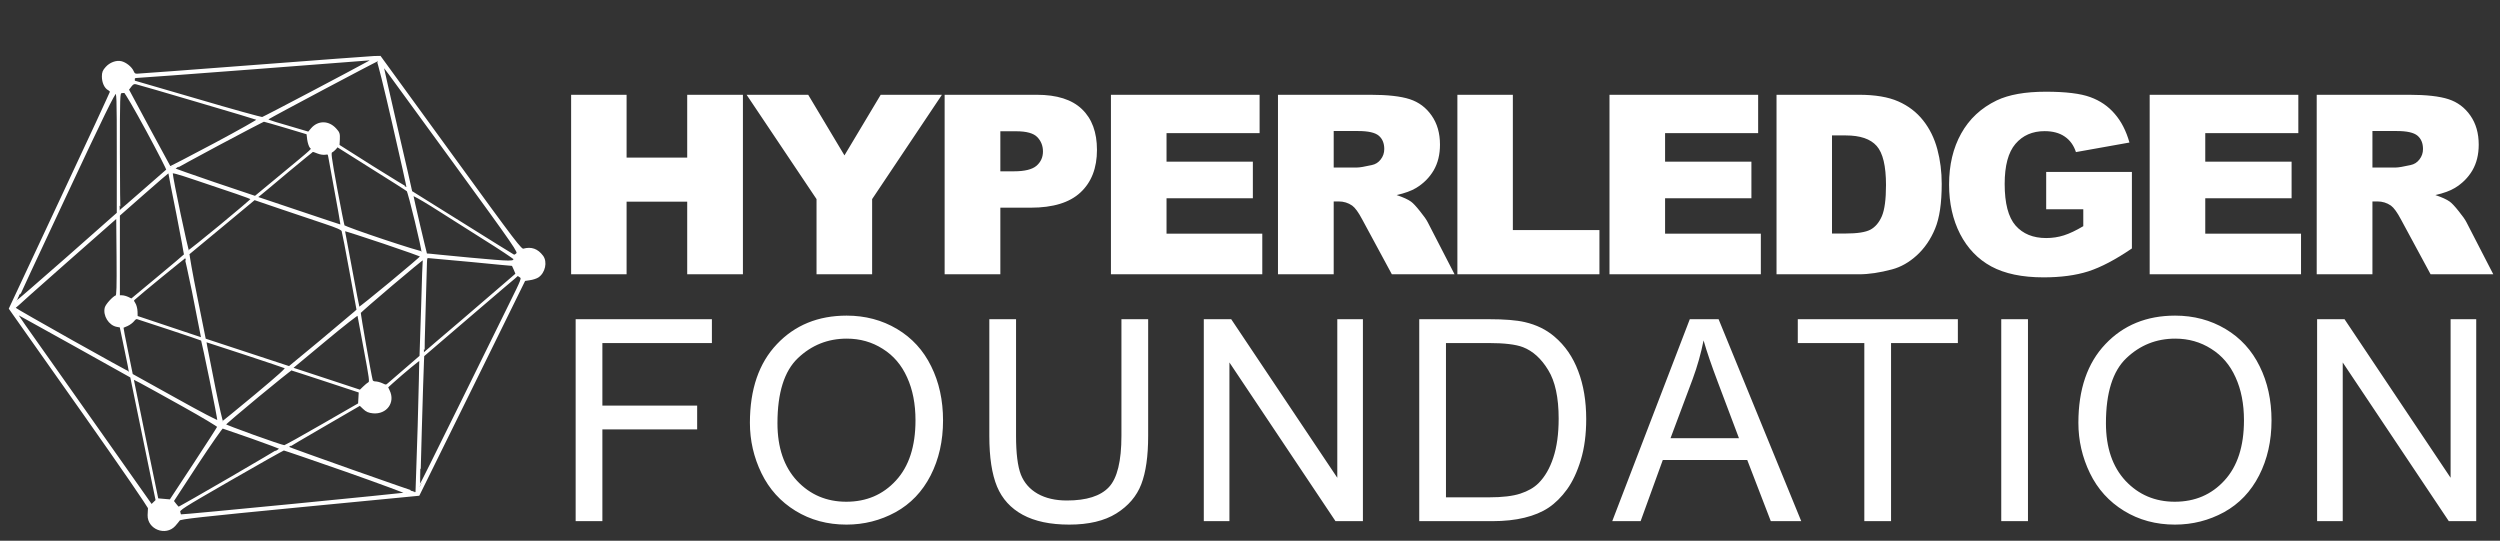 <svg width="638" height="138" viewBox="0 0 638 138" fill="none" xmlns="http://www.w3.org/2000/svg">
<rect x="0" y="0" width="638" height="138" fill="#333333" stroke="none"/>
<g clip-path="url(#clip0_216_5)">
<path d="M64.864 16.828C48.862 18.055 35.406 19.054 34.996 19.054C34.412 19.083 34.119 18.883 33.856 18.198C33.417 17.227 32.042 16.114 30.901 15.857C29.702 15.572 28.122 16.171 27.157 17.256C26.426 18.055 26.25 18.512 26.25 19.54C26.25 20.996 26.864 22.337 27.713 22.794C28.035 22.965 28.298 23.251 28.298 23.422C28.298 23.622 22.506 36.125 15.397 51.255L2.526 78.746L3.462 80.087C3.989 80.858 12.004 92.191 21.248 105.294C31.165 119.368 38.039 129.359 38.01 129.702C37.98 130.015 37.951 130.815 37.922 131.471C37.834 134.84 42.251 136.581 44.533 134.069C45.001 133.527 45.557 132.87 45.703 132.642C45.937 132.242 51.115 131.671 76.418 129.216L106.841 126.276L120.356 98.871L133.841 71.466L135.157 71.266C135.889 71.181 136.825 70.867 137.234 70.61C138.902 69.525 139.487 66.841 138.375 65.386C137.088 63.701 135.596 63.159 133.607 63.701C132.905 63.873 131.91 62.56 114.944 39.208L96.983 14.515L95.491 14.544C94.643 14.573 80.865 15.6 64.864 16.828ZM94.263 15.743C90.459 17.855 67.408 30.016 66.97 30.102C66.706 30.188 59.247 28.104 50.413 25.506C41.578 22.908 34.324 20.796 34.265 20.796C34.207 20.796 34.148 20.539 34.148 20.225C34.148 19.768 34.353 19.654 35.114 19.625C35.611 19.625 49.155 18.626 65.156 17.399C81.157 16.171 94.526 15.143 94.847 15.115C95.228 15.115 95.023 15.315 94.263 15.743ZM100.376 31.643C102.453 40.607 104.091 48.001 104.033 48.058C103.945 48.115 99.967 45.688 95.14 42.663L86.393 37.124L86.481 35.554C86.54 34.156 86.452 33.87 85.633 32.985C83.848 30.987 81.245 30.958 79.578 32.9L78.758 33.87L73.259 32.243C68.169 30.787 67.789 30.616 68.374 30.245C69.544 29.474 96.017 15.429 96.339 15.4C96.515 15.372 98.27 22.423 100.376 31.643ZM115.588 41.007C132.028 63.587 132.466 64.244 131.969 64.786C131.676 65.1 131.296 65.3 131.091 65.215C130.887 65.129 124.948 61.446 117.898 57.022C110.849 52.568 105.057 48.943 105.027 48.943C104.94 48.886 97.626 17.085 97.626 16.742C97.626 16.314 96.866 15.286 115.588 41.007ZM50.53 25.849C58.808 28.275 65.741 30.359 65.946 30.473C66.121 30.559 61.119 33.385 54.859 36.725C48.57 40.065 43.392 42.748 43.363 42.72C43.158 42.434 32.686 23.022 32.686 22.88C32.686 22.823 32.978 22.366 33.358 21.909C33.856 21.281 34.178 21.138 34.733 21.253C35.143 21.338 42.251 23.393 50.53 25.849ZM37.571 33.356C40.496 38.78 42.807 43.262 42.69 43.376C42.573 43.462 39.823 45.86 36.576 48.714C33.329 51.569 30.609 53.91 30.521 53.91C30.433 53.91 30.345 47.116 30.345 38.809C30.345 24.65 30.375 23.679 30.872 23.565C31.135 23.479 31.574 23.451 31.808 23.479C32.071 23.508 34.412 27.533 37.571 33.356ZM30.053 39.037V54.424L17.123 65.842C9.986 72.123 4.106 77.204 4.047 77.147C3.989 77.118 9.576 65.043 16.48 50.37C26.367 29.246 29.117 23.65 29.526 23.65C30.024 23.65 30.053 24.364 30.053 39.037ZM73.054 32.443L78.466 34.07L78.641 35.583C78.758 36.411 79.051 37.324 79.314 37.61C79.841 38.181 80.806 37.267 70.919 45.46L65.127 50.256L54.772 46.773C49.067 44.832 44.387 43.176 44.387 43.091C44.387 42.862 66.97 30.816 67.35 30.816C67.526 30.816 70.071 31.558 73.054 32.443ZM94.906 42.834C99.703 45.831 103.799 48.429 104.004 48.629C104.384 48.971 107.953 63.758 107.806 64.358C107.718 64.729 88.032 58.163 87.71 57.65C87.593 57.478 86.745 53.196 85.808 48.144C84.287 39.779 84.17 38.952 84.609 38.694C84.902 38.552 85.311 38.181 85.574 37.895C85.838 37.61 86.101 37.353 86.13 37.353C86.159 37.353 90.109 39.808 94.906 42.834ZM81.128 38.952C81.742 39.208 82.591 39.323 83.029 39.237C83.761 39.094 83.878 39.18 84.024 40.008C86.54 53.596 87.242 57.621 87.125 57.621C87.037 57.621 82.093 55.994 76.184 53.995L65.39 50.37L66.385 49.599C66.911 49.171 70.129 46.516 73.493 43.662C76.886 40.836 79.724 38.523 79.812 38.523C79.929 38.495 80.514 38.694 81.128 38.952ZM60.417 49.257C62.523 49.971 64.279 50.627 64.279 50.77C64.279 51.084 48.394 64.187 48.043 64.158C47.78 64.13 43.86 45.517 43.831 44.147C43.802 43.747 44.855 44.004 50.179 45.803C53.66 47.002 58.282 48.543 60.417 49.257ZM43.217 44.176C43.217 44.318 44.123 49.029 45.264 54.624C46.376 60.247 47.224 64.929 47.166 65.043C47.078 65.186 43.977 67.812 40.291 70.867L33.563 76.462L32.686 76.034C32.218 75.805 31.516 75.605 31.077 75.605H30.345V65.243V54.909L36.576 49.428C39.969 46.431 42.866 43.947 43.012 43.947C43.129 43.919 43.217 44.033 43.217 44.176ZM123.135 60.647C127.61 63.444 131.267 65.871 131.267 66.042C131.267 66.984 130.828 66.984 119.858 65.985C113.832 65.414 108.83 64.929 108.772 64.872C108.625 64.729 105.232 50.227 105.232 49.714C105.232 49.514 107.426 50.741 110.146 52.425C112.838 54.138 118.688 57.821 123.135 60.647ZM82.825 56.85C86.101 57.935 87.212 58.449 87.417 58.877C87.534 59.22 88.471 63.901 89.436 69.297L91.249 79.117L90.547 79.745C90.167 80.087 86.276 83.37 81.859 87.053L73.815 93.704L63.05 90.164C57.141 88.223 52.285 86.624 52.285 86.624C52.285 86.596 51.29 81.714 50.091 75.748C48.892 69.782 48.014 64.843 48.131 64.729C48.248 64.615 52.08 61.446 56.643 57.678L64.922 50.798L71.709 53.111C75.424 54.367 80.426 56.051 82.825 56.85ZM29.702 75.577C28.971 75.805 27.157 77.803 26.981 78.546C26.484 80.458 27.947 82.828 29.848 83.17L30.784 83.342L32.013 89.222C32.715 92.477 33.212 95.16 33.183 95.189C33.037 95.36 3.667 78.86 3.667 78.631C3.667 78.517 9.576 73.208 16.802 66.87L29.907 55.337L29.994 65.386C30.053 73.293 29.994 75.491 29.702 75.577ZM97.977 61.96C103.243 63.73 107.572 65.272 107.572 65.386C107.572 65.7 91.747 78.803 91.571 78.631C91.483 78.574 90.635 74.292 89.699 69.125C88.763 63.987 87.915 59.534 87.856 59.248C87.797 58.991 87.885 58.763 88.061 58.763C88.266 58.763 92.712 60.19 97.977 61.96ZM49.213 74.235C50.149 79.003 51.086 83.684 51.261 84.655L51.612 86.425L43.246 83.627L34.88 80.83L34.85 79.516C34.821 78.774 34.587 77.861 34.294 77.432C33.885 76.805 33.856 76.633 34.207 76.319C35.377 75.206 47.107 65.614 47.283 65.614C47.37 65.614 48.248 69.496 49.213 74.235ZM120.268 66.613C126.031 67.156 130.799 67.641 130.828 67.669C130.887 67.727 131.121 68.24 131.384 68.84L131.823 69.924L130.74 70.867C126.967 74.178 108.275 90.164 108.157 90.164C108.07 90.164 108.157 85.254 108.362 79.259C108.538 73.236 108.713 67.727 108.713 66.956C108.742 65.871 108.83 65.614 109.269 65.614C109.532 65.614 114.476 66.071 120.268 66.613ZM107.718 78.46C107.485 85.283 107.309 90.907 107.309 90.935C107.28 90.964 103.302 94.418 99.177 97.958C98.562 98.5 98.475 98.5 97.51 98.043C96.954 97.786 96.193 97.586 95.784 97.586C95.316 97.586 94.965 97.387 94.877 97.073C94.526 95.874 91.747 80.144 91.835 79.773C91.893 79.431 107.894 65.871 108.07 66.014C108.099 66.042 107.923 71.637 107.718 78.46ZM132.847 70.61C133.402 71.01 133.315 71.266 130.214 77.518C128.459 81.115 122.52 93.105 117.079 104.181C111.609 115.285 107.104 124.335 107.046 124.278C106.958 124.22 107.777 95.845 107.953 92.106L108.011 90.764L120.005 80.487C126.616 74.806 132.057 70.182 132.145 70.182C132.232 70.21 132.554 70.381 132.847 70.61ZM18.908 88.023L33.475 96.159L36.722 111.917L39.969 127.703L39.297 128.36L38.653 128.988L23.617 107.664C15.339 95.931 7.528 84.883 6.271 83.113C5.042 81.343 4.077 79.888 4.164 79.888C4.252 79.888 10.863 83.541 18.908 88.023ZM93.063 89.022C94.496 96.701 94.613 97.472 94.175 97.729C93.911 97.872 93.297 98.386 92.8 98.871L91.922 99.728L83.176 96.844L74.4 93.961L82.883 86.91C87.534 83.028 91.366 80.03 91.425 80.23C91.454 80.43 92.215 84.398 93.063 89.022ZM43.363 83.941C47.722 85.368 51.378 86.624 51.495 86.739C51.758 86.967 55.824 106.978 55.737 107.521C55.678 107.72 51.232 105.408 44.65 101.726L33.651 95.617L32.422 89.593C31.72 86.282 31.223 83.541 31.252 83.513C31.311 83.456 31.837 83.227 32.452 82.971C33.037 82.713 33.739 82.171 34.06 81.771C34.353 81.343 34.763 81.115 35.026 81.201C35.26 81.286 39.033 82.514 43.363 83.941ZM62.553 90.307C68.023 92.106 72.733 93.704 72.966 93.818C73.288 94.018 71.299 95.788 65.185 100.898C60.68 104.637 56.878 107.749 56.761 107.777C56.614 107.835 55.737 103.981 54.772 99.242C52.343 87.024 52.343 87.024 52.46 87.024C52.519 87.024 57.053 88.508 62.553 90.307ZM106.841 108.777C106.549 118.083 106.285 125.734 106.256 125.791C106.139 125.905 73.347 114.315 73.347 114.144C73.347 114.058 77.501 111.574 82.62 108.634L91.864 103.267L92.829 104.181C93.56 104.894 94.116 105.123 95.228 105.237C98.533 105.522 100.639 102.639 99.206 99.728L98.767 98.785L100.025 97.643C103.214 94.789 107.104 91.591 107.221 91.706C107.28 91.791 107.104 99.47 106.841 108.777ZM83.234 97.158L91.805 99.984L91.718 101.526L91.63 103.096L82.298 108.463C77.179 111.432 72.791 113.858 72.557 113.858C71.796 113.858 57.258 108.605 57.316 108.377C57.492 107.92 74.078 94.189 74.371 94.275C74.546 94.303 78.525 95.617 83.234 97.158ZM46.844 103.581C51.758 106.322 55.766 108.72 55.708 108.891C55.678 109.062 52.899 113.373 49.565 118.454L43.48 127.703L41.842 127.56L40.174 127.418L37.015 112.145C35.289 103.752 33.885 96.758 33.856 96.644C33.856 96.359 34.675 96.816 46.844 103.581ZM64.366 111.717C68.345 113.116 71.592 114.343 71.592 114.457C71.592 114.657 45.937 129.559 45.586 129.559C45.469 129.559 45.089 129.188 44.738 128.702L44.094 127.875L50.267 118.425C53.689 113.23 56.614 109.034 56.79 109.091C56.965 109.148 60.359 110.347 64.366 111.717ZM88.441 120.195C97.012 123.221 103.945 125.791 103.828 125.876C103.594 126.076 46.142 131.671 46.025 131.528C45.966 131.471 45.849 131.1 45.761 130.7C45.586 130.015 46.23 129.616 58.808 122.365C66.092 118.169 72.206 114.715 72.44 114.715C72.645 114.715 79.841 117.198 88.441 120.195Z" fill="white"/>
<mask id="mask0_216_5" style="mask-type:luminance" maskUnits="userSpaceOnUse" x="-1" y="11" width="143" height="128">
<path d="M141.472 12H0V137.776H141.472V12Z" fill="white" stroke="white" stroke-width="0.5"/>
<path d="M64.864 16.828C48.862 18.055 35.406 19.054 34.996 19.054C34.412 19.083 34.119 18.883 33.856 18.198C33.417 17.227 32.042 16.114 30.901 15.857C29.702 15.572 28.122 16.171 27.157 17.256C26.426 18.055 26.25 18.512 26.25 19.54C26.25 20.996 26.864 22.337 27.713 22.794C28.035 22.965 28.298 23.251 28.298 23.422C28.298 23.622 22.506 36.125 15.397 51.255L2.526 78.746L3.462 80.087C3.989 80.858 12.004 92.191 21.248 105.294C31.165 119.367 38.039 129.359 38.01 129.702C37.98 130.015 37.951 130.815 37.922 131.471C37.834 134.84 42.251 136.581 44.533 134.069C45.001 133.527 45.557 132.87 45.703 132.642C45.937 132.242 51.115 131.671 76.418 129.216L106.841 126.276L120.356 98.871L133.841 71.466L135.157 71.266C135.889 71.181 136.825 70.867 137.234 70.61C138.902 69.525 139.487 66.841 138.375 65.386C137.088 63.701 135.596 63.159 133.607 63.701C132.905 63.873 131.91 62.56 114.944 39.208L96.983 14.515L95.491 14.544C94.643 14.573 80.865 15.6 64.864 16.828ZM94.263 15.743C90.459 17.855 67.408 30.016 66.97 30.102C66.706 30.188 59.247 28.104 50.413 25.506C41.578 22.908 34.324 20.796 34.265 20.796C34.207 20.796 34.148 20.539 34.148 20.225C34.148 19.768 34.353 19.654 35.114 19.625C35.611 19.625 49.155 18.626 65.156 17.399C81.157 16.171 94.526 15.143 94.847 15.115C95.228 15.115 95.023 15.315 94.263 15.743ZM100.376 31.643C102.453 40.607 104.091 48.001 104.033 48.058C103.945 48.115 99.967 45.688 95.14 42.663L86.393 37.124L86.481 35.554C86.54 34.156 86.452 33.87 85.633 32.985C83.848 30.987 81.245 30.958 79.578 32.9L78.758 33.87L73.259 32.243C68.169 30.787 67.789 30.616 68.374 30.245C69.544 29.474 96.017 15.429 96.339 15.4C96.515 15.372 98.27 22.423 100.376 31.643ZM115.588 41.007C132.028 63.587 132.466 64.244 131.969 64.786C131.676 65.1 131.296 65.3 131.091 65.215C130.887 65.129 124.948 61.446 117.898 57.022C110.849 52.568 105.057 48.943 105.027 48.943C104.94 48.886 97.626 17.085 97.626 16.742C97.626 16.314 96.866 15.286 115.588 41.007ZM50.53 25.849C58.808 28.275 65.741 30.359 65.946 30.473C66.121 30.559 61.119 33.385 54.859 36.725C48.57 40.065 43.392 42.748 43.363 42.72C43.158 42.434 32.686 23.022 32.686 22.88C32.686 22.823 32.978 22.366 33.358 21.909C33.856 21.281 34.178 21.138 34.733 21.253C35.143 21.338 42.251 23.393 50.53 25.849ZM37.571 33.356C40.496 38.78 42.807 43.262 42.69 43.376C42.573 43.462 39.823 45.86 36.576 48.714C33.329 51.569 30.609 53.91 30.521 53.91C30.433 53.91 30.345 47.116 30.345 38.809C30.345 24.65 30.375 23.679 30.872 23.565C31.135 23.479 31.574 23.451 31.808 23.479C32.071 23.508 34.412 27.533 37.571 33.356ZM30.053 39.037V54.424L17.123 65.842C9.986 72.123 4.106 77.204 4.047 77.147C3.989 77.118 9.576 65.043 16.48 50.37C26.367 29.246 29.117 23.65 29.526 23.65C30.024 23.65 30.053 24.364 30.053 39.037ZM73.054 32.443L78.466 34.07L78.641 35.583C78.758 36.411 79.051 37.324 79.314 37.61C79.841 38.181 80.806 37.267 70.919 45.46L65.127 50.256L54.772 46.773C49.067 44.832 44.387 43.176 44.387 43.091C44.387 42.862 66.97 30.816 67.35 30.816C67.526 30.816 70.071 31.558 73.054 32.443ZM94.906 42.834C99.703 45.831 103.799 48.429 104.004 48.629C104.384 48.971 107.953 63.758 107.806 64.358C107.718 64.729 88.032 58.163 87.71 57.65C87.593 57.478 86.745 53.196 85.808 48.144C84.287 39.779 84.17 38.952 84.609 38.694C84.902 38.552 85.311 38.181 85.574 37.895C85.838 37.61 86.101 37.353 86.13 37.353C86.159 37.353 90.109 39.808 94.906 42.834ZM81.128 38.952C81.742 39.208 82.591 39.323 83.029 39.237C83.761 39.094 83.878 39.18 84.024 40.008C86.54 53.596 87.242 57.621 87.125 57.621C87.037 57.621 82.093 55.994 76.184 53.995L65.39 50.37L66.385 49.599C66.911 49.171 70.129 46.516 73.493 43.662C76.886 40.836 79.724 38.523 79.812 38.523C79.929 38.495 80.514 38.694 81.128 38.952ZM60.417 49.257C62.523 49.971 64.279 50.627 64.279 50.77C64.279 51.084 48.394 64.187 48.043 64.158C47.78 64.13 43.86 45.517 43.831 44.147C43.802 43.747 44.855 44.004 50.179 45.803C53.66 47.002 58.282 48.543 60.417 49.257ZM43.217 44.176C43.217 44.318 44.123 49.029 45.264 54.624C46.376 60.247 47.224 64.929 47.166 65.043C47.078 65.186 43.977 67.812 40.291 70.867L33.563 76.462L32.686 76.034C32.218 75.805 31.516 75.605 31.077 75.605H30.345V65.243V54.909L36.576 49.428C39.969 46.431 42.866 43.947 43.012 43.947C43.129 43.919 43.217 44.033 43.217 44.176ZM123.135 60.647C127.61 63.444 131.267 65.871 131.267 66.042C131.267 66.984 130.828 66.984 119.858 65.985C113.832 65.414 108.83 64.929 108.772 64.872C108.625 64.729 105.232 50.227 105.232 49.714C105.232 49.514 107.426 50.741 110.146 52.425C112.838 54.138 118.688 57.821 123.135 60.647ZM82.825 56.85C86.101 57.935 87.212 58.449 87.417 58.877C87.534 59.22 88.471 63.901 89.436 69.297L91.249 79.117L90.547 79.745C90.167 80.087 86.276 83.37 81.859 87.053L73.815 93.704L63.05 90.164C57.141 88.223 52.285 86.624 52.285 86.624C52.285 86.596 51.29 81.714 50.091 75.748C48.892 69.782 48.014 64.843 48.131 64.729C48.248 64.615 52.08 61.446 56.643 57.678L64.922 50.798L71.709 53.111C75.424 54.367 80.426 56.051 82.825 56.85ZM29.702 75.577C28.971 75.805 27.157 77.803 26.981 78.546C26.484 80.458 27.947 82.828 29.848 83.17L30.784 83.342L32.013 89.222C32.715 92.477 33.212 95.16 33.183 95.189C33.037 95.36 3.667 78.86 3.667 78.631C3.667 78.517 9.576 73.208 16.802 66.87L29.907 55.337L29.994 65.386C30.053 73.293 29.994 75.491 29.702 75.577ZM97.977 61.96C103.243 63.73 107.572 65.272 107.572 65.386C107.572 65.7 91.747 78.803 91.571 78.631C91.483 78.574 90.635 74.292 89.699 69.125C88.763 63.987 87.915 59.534 87.856 59.248C87.797 58.991 87.885 58.763 88.061 58.763C88.266 58.763 92.712 60.19 97.977 61.96ZM49.213 74.235C50.149 79.003 51.086 83.684 51.261 84.655L51.612 86.425L43.246 83.627L34.88 80.83L34.85 79.516C34.821 78.774 34.587 77.861 34.294 77.432C33.885 76.805 33.856 76.633 34.207 76.319C35.377 75.206 47.107 65.614 47.283 65.614C47.37 65.614 48.248 69.496 49.213 74.235ZM120.268 66.613C126.031 67.156 130.799 67.641 130.828 67.669C130.887 67.727 131.121 68.24 131.384 68.84L131.823 69.924L130.74 70.867C126.967 74.178 108.275 90.164 108.157 90.164C108.07 90.164 108.157 85.254 108.362 79.259C108.538 73.236 108.713 67.727 108.713 66.956C108.742 65.871 108.83 65.614 109.269 65.614C109.532 65.614 114.476 66.071 120.268 66.613ZM107.718 78.46C107.485 85.283 107.309 90.907 107.309 90.935C107.28 90.964 103.302 94.418 99.177 97.958C98.562 98.5 98.475 98.5 97.51 98.043C96.954 97.786 96.193 97.586 95.784 97.586C95.316 97.586 94.965 97.387 94.877 97.073C94.526 95.874 91.747 80.144 91.835 79.773C91.893 79.431 107.894 65.871 108.07 66.014C108.099 66.042 107.923 71.637 107.718 78.46ZM132.847 70.61C133.402 71.01 133.315 71.266 130.214 77.518C128.459 81.115 122.52 93.105 117.079 104.181C111.609 115.285 107.104 124.335 107.046 124.278C106.958 124.22 107.777 95.845 107.953 92.106L108.011 90.764L120.005 80.487C126.616 74.806 132.057 70.182 132.145 70.182C132.232 70.21 132.554 70.381 132.847 70.61ZM18.908 88.023L33.475 96.159L36.722 111.917L39.969 127.703L39.297 128.36L38.653 128.988L23.617 107.664C15.339 95.931 7.528 84.883 6.271 83.113C5.042 81.343 4.077 79.888 4.164 79.888C4.252 79.888 10.863 83.541 18.908 88.023ZM93.063 89.022C94.496 96.701 94.613 97.472 94.175 97.729C93.911 97.872 93.297 98.386 92.8 98.871L91.922 99.728L83.176 96.844L74.4 93.961L82.883 86.91C87.534 83.028 91.366 80.03 91.425 80.23C91.454 80.43 92.215 84.398 93.063 89.022ZM43.363 83.941C47.722 85.368 51.378 86.624 51.495 86.739C51.758 86.967 55.824 106.978 55.737 107.521C55.678 107.72 51.232 105.408 44.65 101.726L33.651 95.617L32.422 89.593C31.72 86.282 31.223 83.541 31.252 83.513C31.311 83.456 31.837 83.227 32.452 82.971C33.037 82.713 33.739 82.171 34.06 81.771C34.353 81.343 34.763 81.115 35.026 81.201C35.26 81.286 39.033 82.514 43.363 83.941ZM62.553 90.307C68.023 92.106 72.733 93.704 72.966 93.818C73.288 94.018 71.299 95.788 65.185 100.898C60.68 104.637 56.878 107.749 56.761 107.777C56.614 107.835 55.737 103.981 54.772 99.242C52.343 87.024 52.343 87.024 52.46 87.024C52.519 87.024 57.053 88.508 62.553 90.307ZM106.841 108.777C106.549 118.083 106.285 125.734 106.256 125.791C106.139 125.905 73.347 114.315 73.347 114.144C73.347 114.058 77.501 111.574 82.62 108.634L91.864 103.267L92.829 104.181C93.561 104.894 94.116 105.123 95.228 105.237C98.533 105.522 100.639 102.639 99.206 99.728L98.767 98.785L100.025 97.643C103.214 94.789 107.104 91.591 107.221 91.706C107.28 91.791 107.104 99.47 106.841 108.777ZM83.234 97.158L91.805 99.984L91.718 101.526L91.63 103.096L82.298 108.463C77.179 111.432 72.791 113.858 72.557 113.858C71.796 113.858 57.258 108.605 57.316 108.377C57.492 107.92 74.078 94.189 74.371 94.275C74.546 94.303 78.525 95.617 83.234 97.158ZM46.844 103.581C51.758 106.322 55.766 108.72 55.708 108.891C55.678 109.062 52.899 113.373 49.565 118.454L43.48 127.703L41.842 127.56L40.174 127.418L37.015 112.145C35.289 103.752 33.885 96.758 33.856 96.644C33.856 96.359 34.675 96.816 46.844 103.581ZM64.366 111.717C68.345 113.116 71.592 114.343 71.592 114.457C71.592 114.657 45.937 129.559 45.586 129.559C45.469 129.559 45.089 129.188 44.738 128.702L44.094 127.875L50.267 118.425C53.689 113.23 56.614 109.034 56.79 109.091C56.965 109.148 60.359 110.347 64.366 111.717ZM88.441 120.195C97.012 123.221 103.945 125.791 103.828 125.876C103.594 126.076 46.142 131.671 46.025 131.528C45.966 131.471 45.849 131.1 45.761 130.7C45.586 130.015 46.23 129.616 58.808 122.365C66.092 118.169 72.206 114.715 72.44 114.715C72.645 114.715 79.841 117.198 88.441 120.195Z" stroke="white" stroke-width="0.5"/>
</mask>
<g mask="url(#mask0_216_5)">
<path d="M64.864 16.828C48.862 18.055 35.406 19.054 34.996 19.054C34.412 19.083 34.119 18.883 33.856 18.198C33.417 17.227 32.042 16.114 30.901 15.857C29.702 15.572 28.122 16.171 27.157 17.256C26.426 18.055 26.25 18.512 26.25 19.54C26.25 20.996 26.864 22.337 27.713 22.794C28.035 22.965 28.298 23.251 28.298 23.422C28.298 23.622 22.506 36.125 15.397 51.255L2.526 78.746L3.462 80.087C3.989 80.858 12.004 92.191 21.248 105.294C31.165 119.367 38.039 129.359 38.01 129.702C37.98 130.015 37.951 130.815 37.922 131.471C37.834 134.84 42.251 136.581 44.533 134.069C45.001 133.527 45.557 132.87 45.703 132.642C45.937 132.242 51.115 131.671 76.418 129.216L106.841 126.276L120.356 98.871L133.841 71.466L135.157 71.266C135.889 71.181 136.825 70.867 137.234 70.61C138.902 69.525 139.487 66.841 138.375 65.386C137.088 63.701 135.596 63.159 133.607 63.701C132.905 63.873 131.91 62.56 114.944 39.208L96.983 14.515L95.491 14.544C94.643 14.573 80.865 15.6 64.864 16.828ZM94.263 15.743C90.459 17.855 67.408 30.016 66.97 30.102C66.706 30.188 59.247 28.104 50.413 25.506C41.578 22.908 34.324 20.796 34.265 20.796C34.207 20.796 34.148 20.539 34.148 20.225C34.148 19.768 34.353 19.654 35.114 19.625C35.611 19.625 49.155 18.626 65.156 17.399C81.157 16.171 94.526 15.143 94.847 15.115C95.228 15.115 95.023 15.315 94.263 15.743ZM100.376 31.643C102.453 40.607 104.091 48.001 104.033 48.058C103.945 48.115 99.967 45.688 95.14 42.663L86.393 37.124L86.481 35.554C86.54 34.156 86.452 33.87 85.633 32.985C83.848 30.987 81.245 30.958 79.578 32.9L78.758 33.87L73.259 32.243C68.169 30.787 67.789 30.616 68.374 30.245C69.544 29.474 96.017 15.429 96.339 15.4C96.515 15.372 98.27 22.423 100.376 31.643ZM115.588 41.007C132.028 63.587 132.466 64.244 131.969 64.786C131.676 65.1 131.296 65.3 131.091 65.215C130.887 65.129 124.948 61.446 117.898 57.022C110.849 52.568 105.057 48.943 105.027 48.943C104.94 48.886 97.626 17.085 97.626 16.742C97.626 16.314 96.866 15.286 115.588 41.007ZM50.53 25.849C58.808 28.275 65.741 30.359 65.946 30.473C66.121 30.559 61.119 33.385 54.859 36.725C48.57 40.065 43.392 42.748 43.363 42.72C43.158 42.434 32.686 23.022 32.686 22.88C32.686 22.823 32.978 22.366 33.358 21.909C33.856 21.281 34.178 21.138 34.733 21.253C35.143 21.338 42.251 23.393 50.53 25.849ZM37.571 33.356C40.496 38.78 42.807 43.262 42.69 43.376C42.573 43.462 39.823 45.86 36.576 48.714C33.329 51.569 30.609 53.91 30.521 53.91C30.433 53.91 30.345 47.116 30.345 38.809C30.345 24.65 30.375 23.679 30.872 23.565C31.135 23.479 31.574 23.451 31.808 23.479C32.071 23.508 34.412 27.533 37.571 33.356ZM30.053 39.037V54.424L17.123 65.842C9.986 72.123 4.106 77.204 4.047 77.147C3.989 77.118 9.576 65.043 16.48 50.37C26.367 29.246 29.117 23.65 29.526 23.65C30.024 23.65 30.053 24.364 30.053 39.037ZM73.054 32.443L78.466 34.07L78.641 35.583C78.758 36.411 79.051 37.324 79.314 37.61C79.841 38.181 80.806 37.267 70.919 45.46L65.127 50.256L54.772 46.773C49.067 44.832 44.387 43.176 44.387 43.091C44.387 42.862 66.97 30.816 67.35 30.816C67.526 30.816 70.071 31.558 73.054 32.443ZM94.906 42.834C99.703 45.831 103.799 48.429 104.004 48.629C104.384 48.971 107.953 63.758 107.806 64.358C107.718 64.729 88.032 58.163 87.71 57.65C87.593 57.478 86.745 53.196 85.808 48.144C84.287 39.779 84.17 38.952 84.609 38.694C84.902 38.552 85.311 38.181 85.574 37.895C85.838 37.61 86.101 37.353 86.13 37.353C86.159 37.353 90.109 39.808 94.906 42.834ZM81.128 38.952C81.742 39.208 82.591 39.323 83.029 39.237C83.761 39.094 83.878 39.18 84.024 40.008C86.54 53.596 87.242 57.621 87.125 57.621C87.037 57.621 82.093 55.994 76.184 53.995L65.39 50.37L66.385 49.599C66.911 49.171 70.129 46.516 73.493 43.662C76.886 40.836 79.724 38.523 79.812 38.523C79.929 38.495 80.514 38.694 81.128 38.952ZM60.417 49.257C62.523 49.971 64.279 50.627 64.279 50.77C64.279 51.084 48.394 64.187 48.043 64.158C47.78 64.13 43.86 45.517 43.831 44.147C43.802 43.747 44.855 44.004 50.179 45.803C53.66 47.002 58.282 48.543 60.417 49.257ZM43.217 44.176C43.217 44.318 44.123 49.029 45.264 54.624C46.376 60.247 47.224 64.929 47.166 65.043C47.078 65.186 43.977 67.812 40.291 70.867L33.563 76.462L32.686 76.034C32.218 75.805 31.516 75.605 31.077 75.605H30.345V65.243V54.909L36.576 49.428C39.969 46.431 42.866 43.947 43.012 43.947C43.129 43.919 43.217 44.033 43.217 44.176ZM123.135 60.647C127.61 63.444 131.267 65.871 131.267 66.042C131.267 66.984 130.828 66.984 119.858 65.985C113.832 65.414 108.83 64.929 108.772 64.872C108.625 64.729 105.232 50.227 105.232 49.714C105.232 49.514 107.426 50.741 110.146 52.425C112.838 54.138 118.688 57.821 123.135 60.647ZM82.825 56.85C86.101 57.935 87.212 58.449 87.417 58.877C87.534 59.22 88.471 63.901 89.436 69.297L91.249 79.117L90.547 79.745C90.167 80.087 86.276 83.37 81.859 87.053L73.815 93.704L63.05 90.164C57.141 88.223 52.285 86.624 52.285 86.624C52.285 86.596 51.29 81.714 50.091 75.748C48.892 69.782 48.014 64.843 48.131 64.729C48.248 64.615 52.08 61.446 56.643 57.678L64.922 50.798L71.709 53.111C75.424 54.367 80.426 56.051 82.825 56.85ZM29.702 75.577C28.971 75.805 27.157 77.803 26.981 78.546C26.484 80.458 27.947 82.828 29.848 83.17L30.784 83.342L32.013 89.222C32.715 92.477 33.212 95.16 33.183 95.189C33.037 95.36 3.667 78.86 3.667 78.631C3.667 78.517 9.576 73.208 16.802 66.87L29.907 55.337L29.994 65.386C30.053 73.293 29.994 75.491 29.702 75.577ZM97.977 61.96C103.243 63.73 107.572 65.272 107.572 65.386C107.572 65.7 91.747 78.803 91.571 78.631C91.483 78.574 90.635 74.292 89.699 69.125C88.763 63.987 87.915 59.534 87.856 59.248C87.797 58.991 87.885 58.763 88.061 58.763C88.266 58.763 92.712 60.19 97.977 61.96ZM49.213 74.235C50.149 79.003 51.086 83.684 51.261 84.655L51.612 86.425L43.246 83.627L34.88 80.83L34.85 79.516C34.821 78.774 34.587 77.861 34.294 77.432C33.885 76.805 33.856 76.633 34.207 76.319C35.377 75.206 47.107 65.614 47.283 65.614C47.37 65.614 48.248 69.496 49.213 74.235ZM120.268 66.613C126.031 67.156 130.799 67.641 130.828 67.669C130.887 67.727 131.121 68.24 131.384 68.84L131.823 69.924L130.74 70.867C126.967 74.178 108.275 90.164 108.157 90.164C108.07 90.164 108.157 85.254 108.362 79.259C108.538 73.236 108.713 67.727 108.713 66.956C108.742 65.871 108.83 65.614 109.269 65.614C109.532 65.614 114.476 66.071 120.268 66.613ZM107.718 78.46C107.485 85.283 107.309 90.907 107.309 90.935C107.28 90.964 103.302 94.418 99.177 97.958C98.562 98.5 98.475 98.5 97.51 98.043C96.954 97.786 96.193 97.586 95.784 97.586C95.316 97.586 94.965 97.387 94.877 97.073C94.526 95.874 91.747 80.144 91.835 79.773C91.893 79.431 107.894 65.871 108.07 66.014C108.099 66.042 107.923 71.637 107.718 78.46ZM132.847 70.61C133.402 71.01 133.315 71.266 130.214 77.518C128.459 81.115 122.52 93.105 117.079 104.181C111.609 115.285 107.104 124.335 107.046 124.278C106.958 124.22 107.777 95.845 107.953 92.106L108.011 90.764L120.005 80.487C126.616 74.806 132.057 70.182 132.145 70.182C132.232 70.21 132.554 70.381 132.847 70.61ZM18.908 88.023L33.475 96.159L36.722 111.917L39.969 127.703L39.297 128.36L38.653 128.988L23.617 107.664C15.339 95.931 7.528 84.883 6.271 83.113C5.042 81.343 4.077 79.888 4.164 79.888C4.252 79.888 10.863 83.541 18.908 88.023ZM93.063 89.022C94.496 96.701 94.613 97.472 94.175 97.729C93.911 97.872 93.297 98.386 92.8 98.871L91.922 99.728L83.176 96.844L74.4 93.961L82.883 86.91C87.534 83.028 91.366 80.03 91.425 80.23C91.454 80.43 92.215 84.398 93.063 89.022ZM43.363 83.941C47.722 85.368 51.378 86.624 51.495 86.739C51.758 86.967 55.824 106.978 55.737 107.521C55.678 107.72 51.232 105.408 44.65 101.726L33.651 95.617L32.422 89.593C31.72 86.282 31.223 83.541 31.252 83.513C31.311 83.456 31.837 83.227 32.452 82.971C33.037 82.713 33.739 82.171 34.06 81.771C34.353 81.343 34.763 81.115 35.026 81.201C35.26 81.286 39.033 82.514 43.363 83.941ZM62.553 90.307C68.023 92.106 72.733 93.704 72.966 93.818C73.288 94.018 71.299 95.788 65.185 100.898C60.68 104.637 56.878 107.749 56.761 107.777C56.614 107.835 55.737 103.981 54.772 99.242C52.343 87.024 52.343 87.024 52.46 87.024C52.519 87.024 57.053 88.508 62.553 90.307ZM106.841 108.777C106.549 118.083 106.285 125.734 106.256 125.791C106.139 125.905 73.347 114.315 73.347 114.144C73.347 114.058 77.501 111.574 82.62 108.634L91.864 103.267L92.829 104.181C93.561 104.894 94.116 105.123 95.228 105.237C98.533 105.522 100.639 102.639 99.206 99.728L98.767 98.785L100.025 97.643C103.214 94.789 107.104 91.591 107.221 91.706C107.28 91.791 107.104 99.47 106.841 108.777ZM83.234 97.158L91.805 99.984L91.718 101.526L91.63 103.096L82.298 108.463C77.179 111.432 72.791 113.858 72.557 113.858C71.796 113.858 57.258 108.605 57.316 108.377C57.492 107.92 74.078 94.189 74.371 94.275C74.546 94.303 78.525 95.617 83.234 97.158ZM46.844 103.581C51.758 106.322 55.766 108.72 55.708 108.891C55.678 109.062 52.899 113.373 49.565 118.454L43.48 127.703L41.842 127.56L40.174 127.418L37.015 112.145C35.289 103.752 33.885 96.758 33.856 96.644C33.856 96.359 34.675 96.816 46.844 103.581ZM64.366 111.717C68.345 113.116 71.592 114.343 71.592 114.457C71.592 114.657 45.937 129.559 45.586 129.559C45.469 129.559 45.089 129.188 44.738 128.702L44.094 127.875L50.267 118.425C53.689 113.23 56.614 109.034 56.79 109.091C56.965 109.148 60.359 110.347 64.366 111.717ZM88.441 120.195C97.012 123.221 103.945 125.791 103.828 125.876C103.594 126.076 46.142 131.671 46.025 131.528C45.966 131.471 45.849 131.1 45.761 130.7C45.586 130.015 46.23 129.616 58.808 122.365C66.092 118.169 72.206 114.715 72.44 114.715C72.645 114.715 79.841 117.198 88.441 120.195Z" stroke="white" stroke-width="0.5"/>
</g>
</g>
<path d="M145.75 24.188H159.906V40.219H175.375V24.188H189.594V70H175.375V51.469H159.906V70H145.75V24.188ZM190.535 24.188H206.254L215.504 39.656L224.754 24.188H240.379L222.566 50.812V70H208.379V50.812L190.535 24.188ZM241.07 24.188H264.601C269.726 24.188 273.56 25.406 276.101 27.844C278.664 30.281 279.945 33.75 279.945 38.25C279.945 42.875 278.549 46.49 275.757 49.094C272.987 51.698 268.747 53 263.039 53H255.289V70H241.07V24.188ZM255.289 43.719H258.757C261.487 43.719 263.403 43.25 264.507 42.312C265.612 41.354 266.164 40.135 266.164 38.656C266.164 37.219 265.685 36 264.726 35C263.768 34 261.966 33.5 259.32 33.5H255.289V43.719ZM283.511 24.188H321.449V33.969H297.699V41.25H319.73V50.594H297.699V59.625H322.136V70H283.511V24.188ZM326.14 70V24.188H349.734C354.109 24.188 357.452 24.562 359.765 25.312C362.077 26.062 363.942 27.458 365.359 29.5C366.775 31.521 367.484 33.99 367.484 36.906C367.484 39.448 366.942 41.646 365.859 43.5C364.775 45.333 363.286 46.823 361.39 47.969C360.182 48.698 358.525 49.302 356.421 49.781C358.109 50.344 359.338 50.906 360.109 51.469C360.63 51.844 361.38 52.646 362.359 53.875C363.359 55.104 364.025 56.052 364.359 56.719L371.202 70H355.202L347.64 56C346.682 54.188 345.827 53.01 345.077 52.469C344.057 51.76 342.9 51.406 341.609 51.406H340.359V70H326.14ZM340.359 42.75H346.327C346.973 42.75 348.223 42.542 350.077 42.125C351.015 41.938 351.775 41.458 352.359 40.688C352.963 39.917 353.265 39.031 353.265 38.031C353.265 36.552 352.796 35.417 351.859 34.625C350.921 33.833 349.161 33.438 346.577 33.438H340.359V42.75ZM371.925 24.188H386.081V58.719H408.175V70H371.925V24.188ZM410.741 24.188H448.679V33.969H424.929V41.25H446.96V50.594H424.929V59.625H449.366V70H410.741V24.188ZM453.37 24.188H474.401C478.547 24.188 481.891 24.75 484.432 25.875C486.995 27 489.11 28.615 490.776 30.719C492.443 32.823 493.651 35.271 494.401 38.062C495.151 40.854 495.526 43.812 495.526 46.938C495.526 51.833 494.964 55.635 493.839 58.344C492.735 61.031 491.193 63.292 489.214 65.125C487.235 66.938 485.11 68.146 482.839 68.75C479.735 69.583 476.922 70 474.401 70H453.37V24.188ZM467.526 34.562V59.594H470.995C473.953 59.594 476.057 59.271 477.307 58.625C478.557 57.958 479.537 56.812 480.245 55.188C480.953 53.542 481.307 50.885 481.307 47.219C481.307 42.365 480.516 39.042 478.932 37.25C477.349 35.458 474.724 34.562 471.057 34.562H467.526ZM522.186 53.406V43.875H544.061V63.406C539.874 66.26 536.165 68.208 532.936 69.25C529.728 70.271 525.915 70.781 521.499 70.781C516.061 70.781 511.624 69.854 508.186 68C504.77 66.146 502.113 63.385 500.217 59.719C498.342 56.052 497.405 51.844 497.405 47.094C497.405 42.094 498.436 37.75 500.499 34.062C502.561 30.354 505.582 27.542 509.561 25.625C512.665 24.146 516.842 23.406 522.092 23.406C527.155 23.406 530.936 23.865 533.436 24.781C535.957 25.698 538.04 27.125 539.686 29.062C541.353 30.979 542.603 33.417 543.436 36.375L529.78 38.812C529.217 37.083 528.259 35.76 526.905 34.844C525.572 33.927 523.863 33.469 521.78 33.469C518.676 33.469 516.197 34.552 514.342 36.719C512.509 38.865 511.592 42.271 511.592 46.938C511.592 51.896 512.52 55.438 514.374 57.562C516.249 59.688 518.853 60.75 522.186 60.75C523.77 60.75 525.28 60.521 526.717 60.062C528.155 59.604 529.801 58.823 531.655 57.719V53.406H522.186ZM548.596 24.188H586.534V33.969H562.784V41.25H584.815V50.594H562.784V59.625H587.221V70H548.596V24.188ZM591.225 70V24.188H614.819C619.194 24.188 622.538 24.562 624.85 25.312C627.163 26.062 629.027 27.458 630.444 29.5C631.86 31.521 632.569 33.99 632.569 36.906C632.569 39.448 632.027 41.646 630.944 43.5C629.86 45.333 628.371 46.823 626.475 47.969C625.267 48.698 623.61 49.302 621.506 49.781C623.194 50.344 624.423 50.906 625.194 51.469C625.715 51.844 626.465 52.646 627.444 53.875C628.444 55.104 629.11 56.052 629.444 56.719L636.288 70H620.288L612.725 56C611.767 54.188 610.913 53.01 610.163 52.469C609.142 51.76 607.985 51.406 606.694 51.406H605.444V70H591.225ZM605.444 42.75H611.413C612.058 42.75 613.308 42.542 615.163 42.125C616.1 41.938 616.86 41.458 617.444 40.688C618.048 39.917 618.35 39.031 618.35 38.031C618.35 36.552 617.881 35.417 616.944 34.625C616.006 33.833 614.246 33.438 611.663 33.438H605.444V42.75Z" fill="white"/>
<path d="M146.906 133V81.461H181.676V87.543H153.727V103.504H177.914V109.586H153.727V133H146.906ZM191.376 107.898C191.376 99.344 193.673 92.652 198.267 87.824C202.86 82.973 208.79 80.547 216.056 80.547C220.814 80.547 225.103 81.684 228.923 83.957C232.743 86.231 235.65 89.406 237.642 93.484C239.657 97.539 240.665 102.145 240.665 107.301C240.665 112.527 239.61 117.203 237.501 121.328C235.392 125.453 232.403 128.582 228.536 130.715C224.669 132.824 220.497 133.879 216.021 133.879C211.169 133.879 206.833 132.707 203.013 130.363C199.193 128.02 196.298 124.82 194.329 120.766C192.36 116.711 191.376 112.422 191.376 107.898ZM198.407 108.004C198.407 114.215 200.071 119.113 203.4 122.699C206.751 126.262 210.946 128.043 215.985 128.043C221.118 128.043 225.337 126.238 228.642 122.629C231.97 119.02 233.634 113.898 233.634 107.266C233.634 103.07 232.919 99.414 231.489 96.297C230.083 93.156 228.009 90.731 225.267 89.019C222.548 87.285 219.489 86.418 216.091 86.418C211.263 86.418 207.103 88.082 203.61 91.41C200.142 94.715 198.407 100.246 198.407 108.004ZM286.19 81.461H293.01V111.238C293.01 116.418 292.424 120.531 291.252 123.578C290.08 126.625 287.959 129.109 284.889 131.031C281.842 132.93 277.834 133.879 272.865 133.879C268.037 133.879 264.088 133.047 261.018 131.383C257.948 129.719 255.756 127.316 254.444 124.176C253.131 121.012 252.475 116.699 252.475 111.238V81.461H259.295V111.203C259.295 115.68 259.705 118.984 260.526 121.117C261.369 123.227 262.799 124.855 264.815 126.004C266.854 127.152 269.338 127.727 272.268 127.727C277.283 127.727 280.858 126.59 282.99 124.316C285.123 122.043 286.19 117.672 286.19 111.203V81.461ZM307.21 133V81.461H314.206L341.277 121.926V81.461H347.816V133H340.82L313.749 92.5V133H307.21ZM362.192 133V81.461H379.946C383.954 81.461 387.012 81.707 389.122 82.199C392.075 82.879 394.594 84.109 396.68 85.891C399.399 88.188 401.426 91.129 402.762 94.715C404.122 98.277 404.801 102.355 404.801 106.949C404.801 110.863 404.344 114.332 403.43 117.355C402.516 120.379 401.344 122.887 399.915 124.879C398.485 126.848 396.915 128.406 395.204 129.555C393.516 130.68 391.465 131.535 389.051 132.121C386.661 132.707 383.907 133 380.79 133H362.192ZM369.012 126.918H380.016C383.415 126.918 386.075 126.602 387.997 125.969C389.942 125.336 391.489 124.445 392.637 123.297C394.254 121.68 395.508 119.512 396.399 116.793C397.313 114.051 397.77 110.734 397.77 106.844C397.77 101.453 396.879 97.316 395.098 94.434C393.34 91.527 391.196 89.582 388.665 88.598C386.836 87.894 383.895 87.543 379.84 87.543H369.012V126.918ZM411.443 133L431.236 81.461H438.584L459.677 133H451.908L445.896 117.391H424.345L418.685 133H411.443ZM426.314 111.836H443.787L438.408 97.562C436.767 93.227 435.548 89.664 434.752 86.875C434.095 90.18 433.17 93.461 431.974 96.719L426.314 111.836ZM475.776 133V87.543H458.796V81.461H499.647V87.543H482.596V133H475.776ZM510.719 133V81.461H517.539V133H510.719ZM530.403 107.898C530.403 99.344 532.7 92.652 537.294 87.824C541.888 82.973 547.817 80.547 555.083 80.547C559.841 80.547 564.13 81.684 567.95 83.957C571.77 86.231 574.677 89.406 576.669 93.484C578.685 97.539 579.692 102.145 579.692 107.301C579.692 112.527 578.638 117.203 576.528 121.328C574.419 125.453 571.431 128.582 567.563 130.715C563.696 132.824 559.524 133.879 555.048 133.879C550.196 133.879 545.86 132.707 542.04 130.363C538.22 128.02 535.325 124.82 533.356 120.766C531.388 116.711 530.403 112.422 530.403 107.898ZM537.435 108.004C537.435 114.215 539.099 119.113 542.427 122.699C545.778 126.262 549.974 128.043 555.013 128.043C560.145 128.043 564.364 126.238 567.669 122.629C570.997 119.02 572.661 113.898 572.661 107.266C572.661 103.07 571.946 99.414 570.517 96.297C569.11 93.156 567.036 90.731 564.294 89.019C561.575 87.285 558.517 86.418 555.118 86.418C550.29 86.418 546.13 88.082 542.638 91.41C539.169 94.715 537.435 100.246 537.435 108.004ZM591.326 133V81.461H598.322L625.393 121.926V81.461H631.932V133H624.936L597.865 92.5V133H591.326Z" fill="white"/>
<defs>
<clipPath id="clip0_216_5">
<rect width="141" height="126" fill="white" transform="translate(0 12)"/>
</clipPath>
</defs>
</svg>
